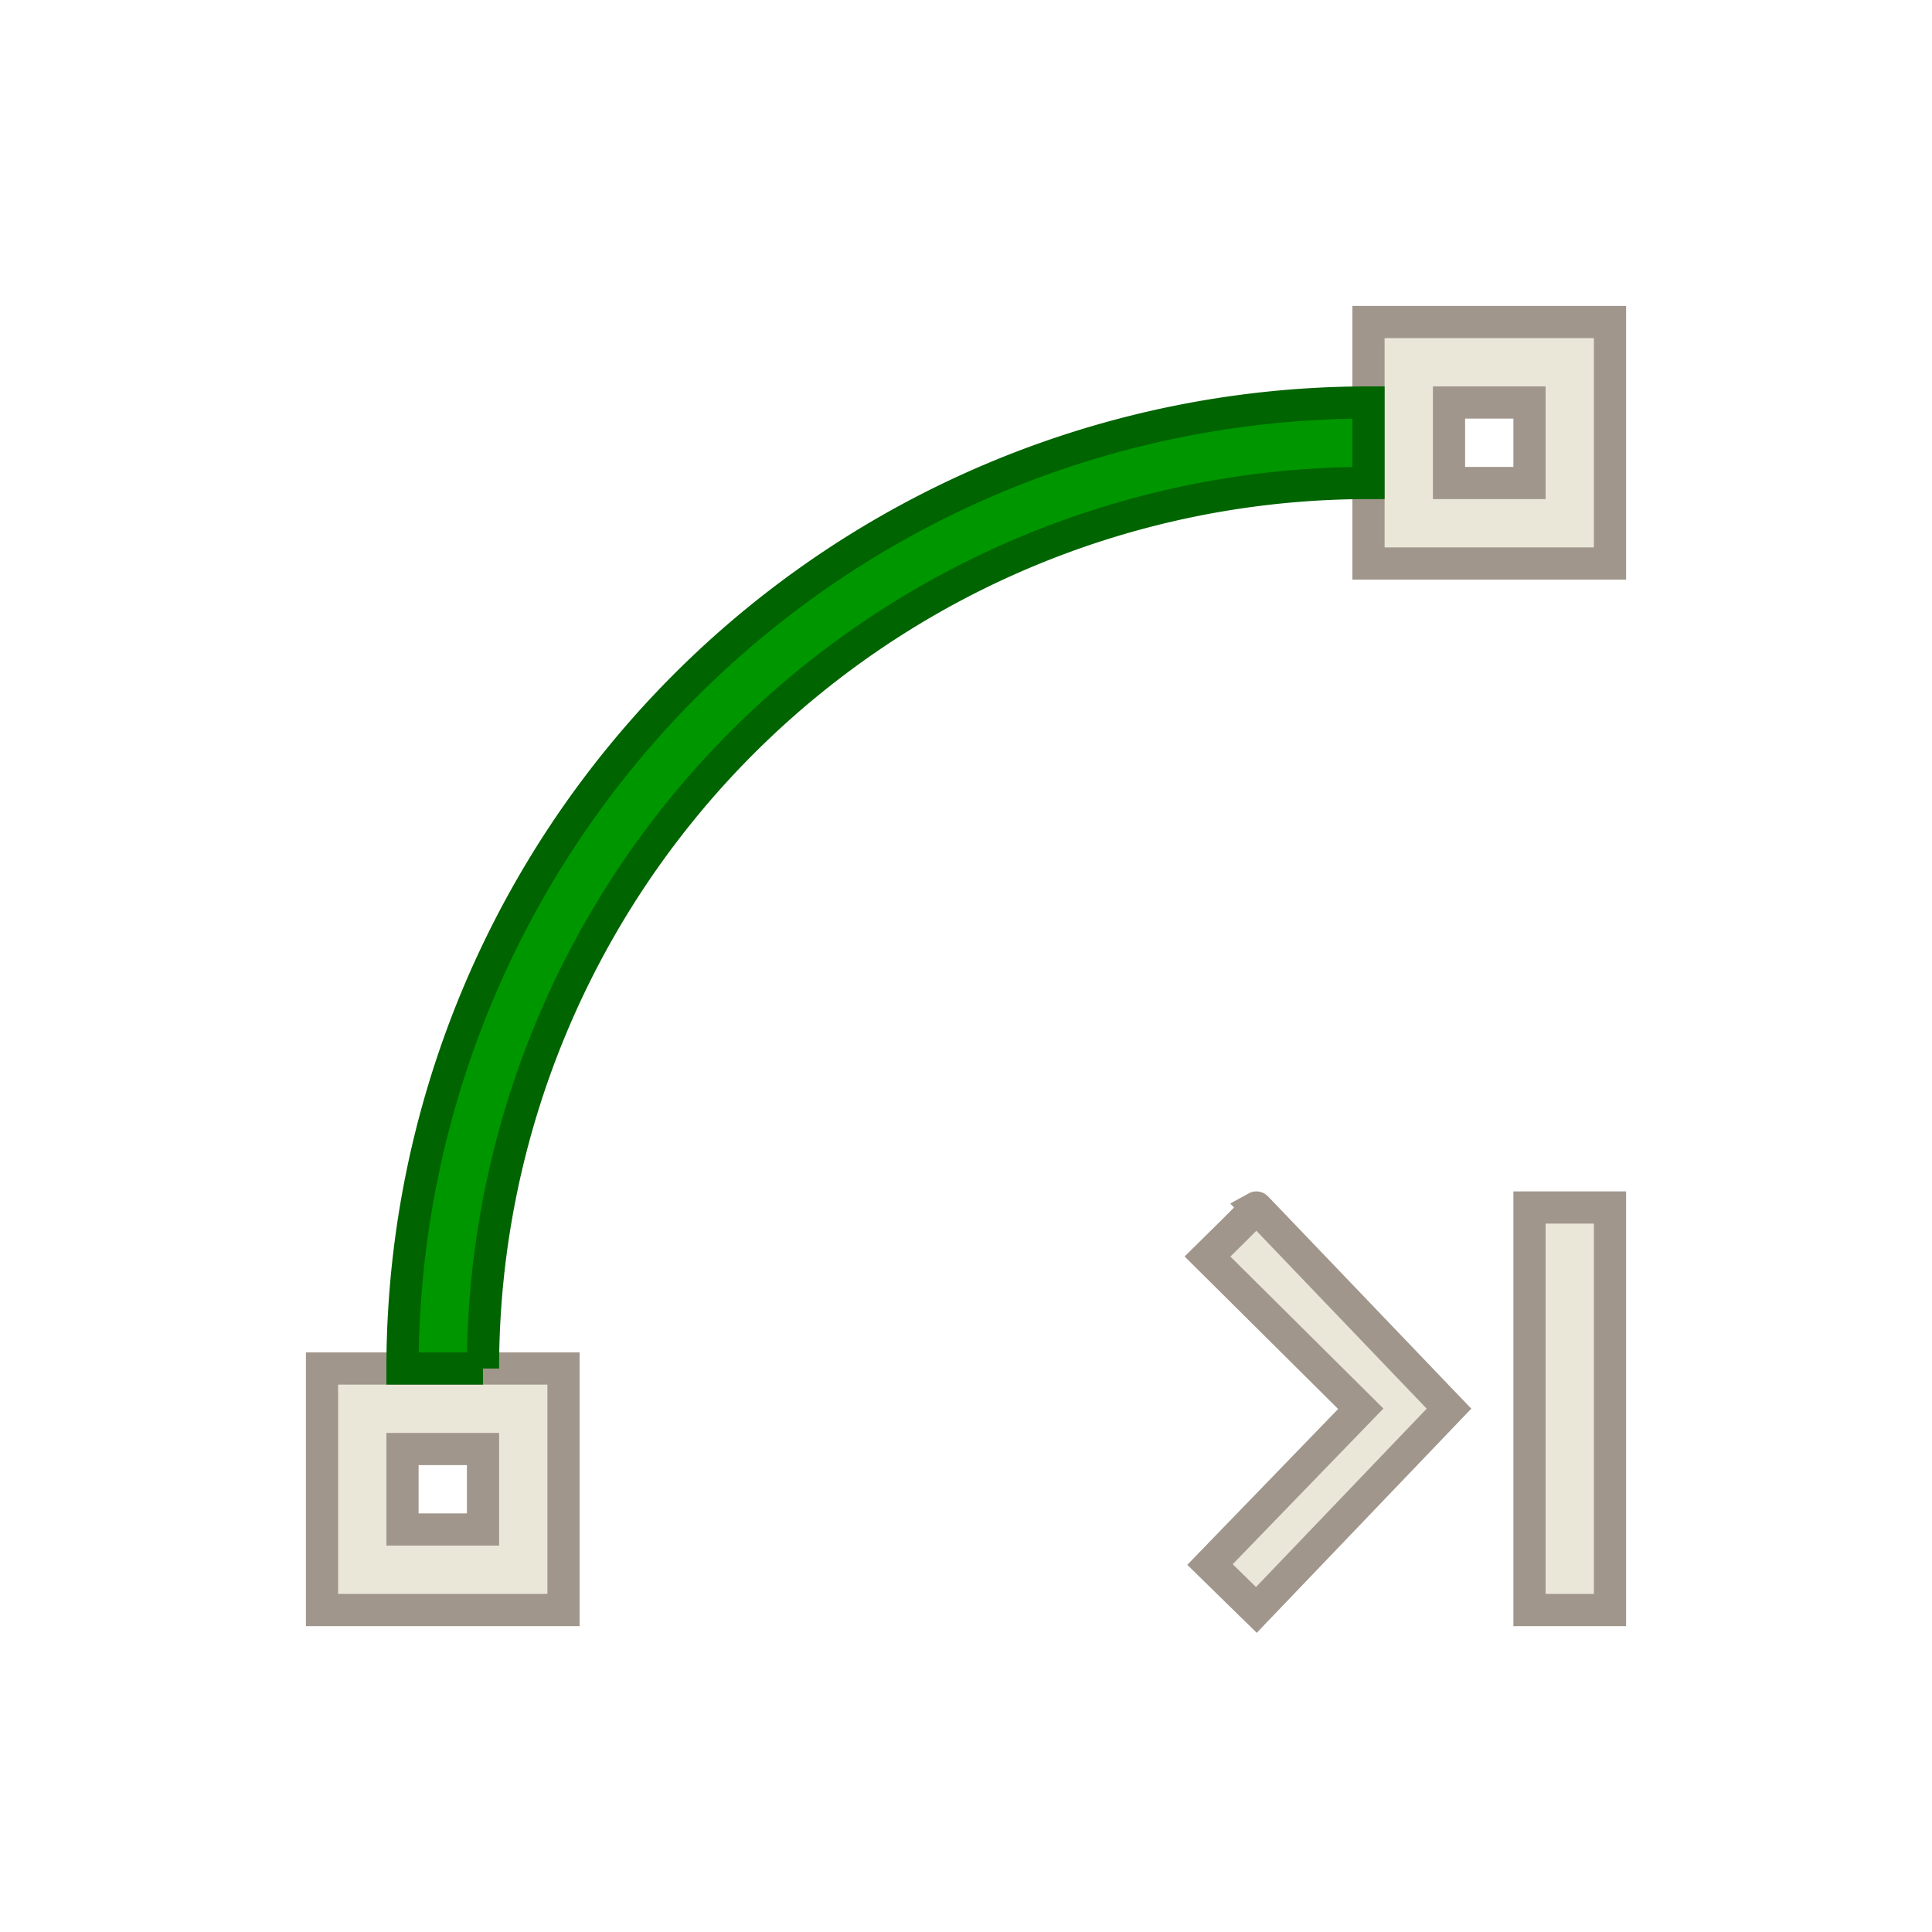 <?xml version="1.0" encoding="UTF-8"?>
<svg version="1.1" viewBox="0 0 24 24" xmlns="http://www.w3.org/2000/svg" xmlns:cc="http://creativecommons.org/ns#" xmlns:dc="http://purl.org/dc/elements/1.1/" xmlns:rdf="http://www.w3.org/1999/02/22-rdf-syntax-ns#">
 <defs>
  <style id="current-color-scheme" type="text/css">.ColorScheme-Text {
        color:#eff0f1;
      }
      .ColorScheme-Highlight {
        color:#3daee9;
      }</style>
 </defs>
 <g transform="translate(1,1)" stroke-width=".4">
  <path class="ColorScheme-Text" d="m16 3v3h3v-3zm1 1h1v1h-1zm-2.393 10c0.029-0.016-0.607 0.609-0.607 0.609l1.904 1.891-1.873 1.935 0.576 0.564 2.393-2.5zm3.393 0v5h1v-5zm-15 2v3h3v-3zm1 1h1v1h-1z" color="#eff0f1" fill="#eae6d8" stroke="#a0968c"/>
  <path class="ColorScheme-Highlight" d="m16 4a12 12 0 0 0-12 12h1a11 11 0 0 1 11-11z" color="#3daee9" fill="#009600" stroke="#006400"/>
 </g>
</svg>
